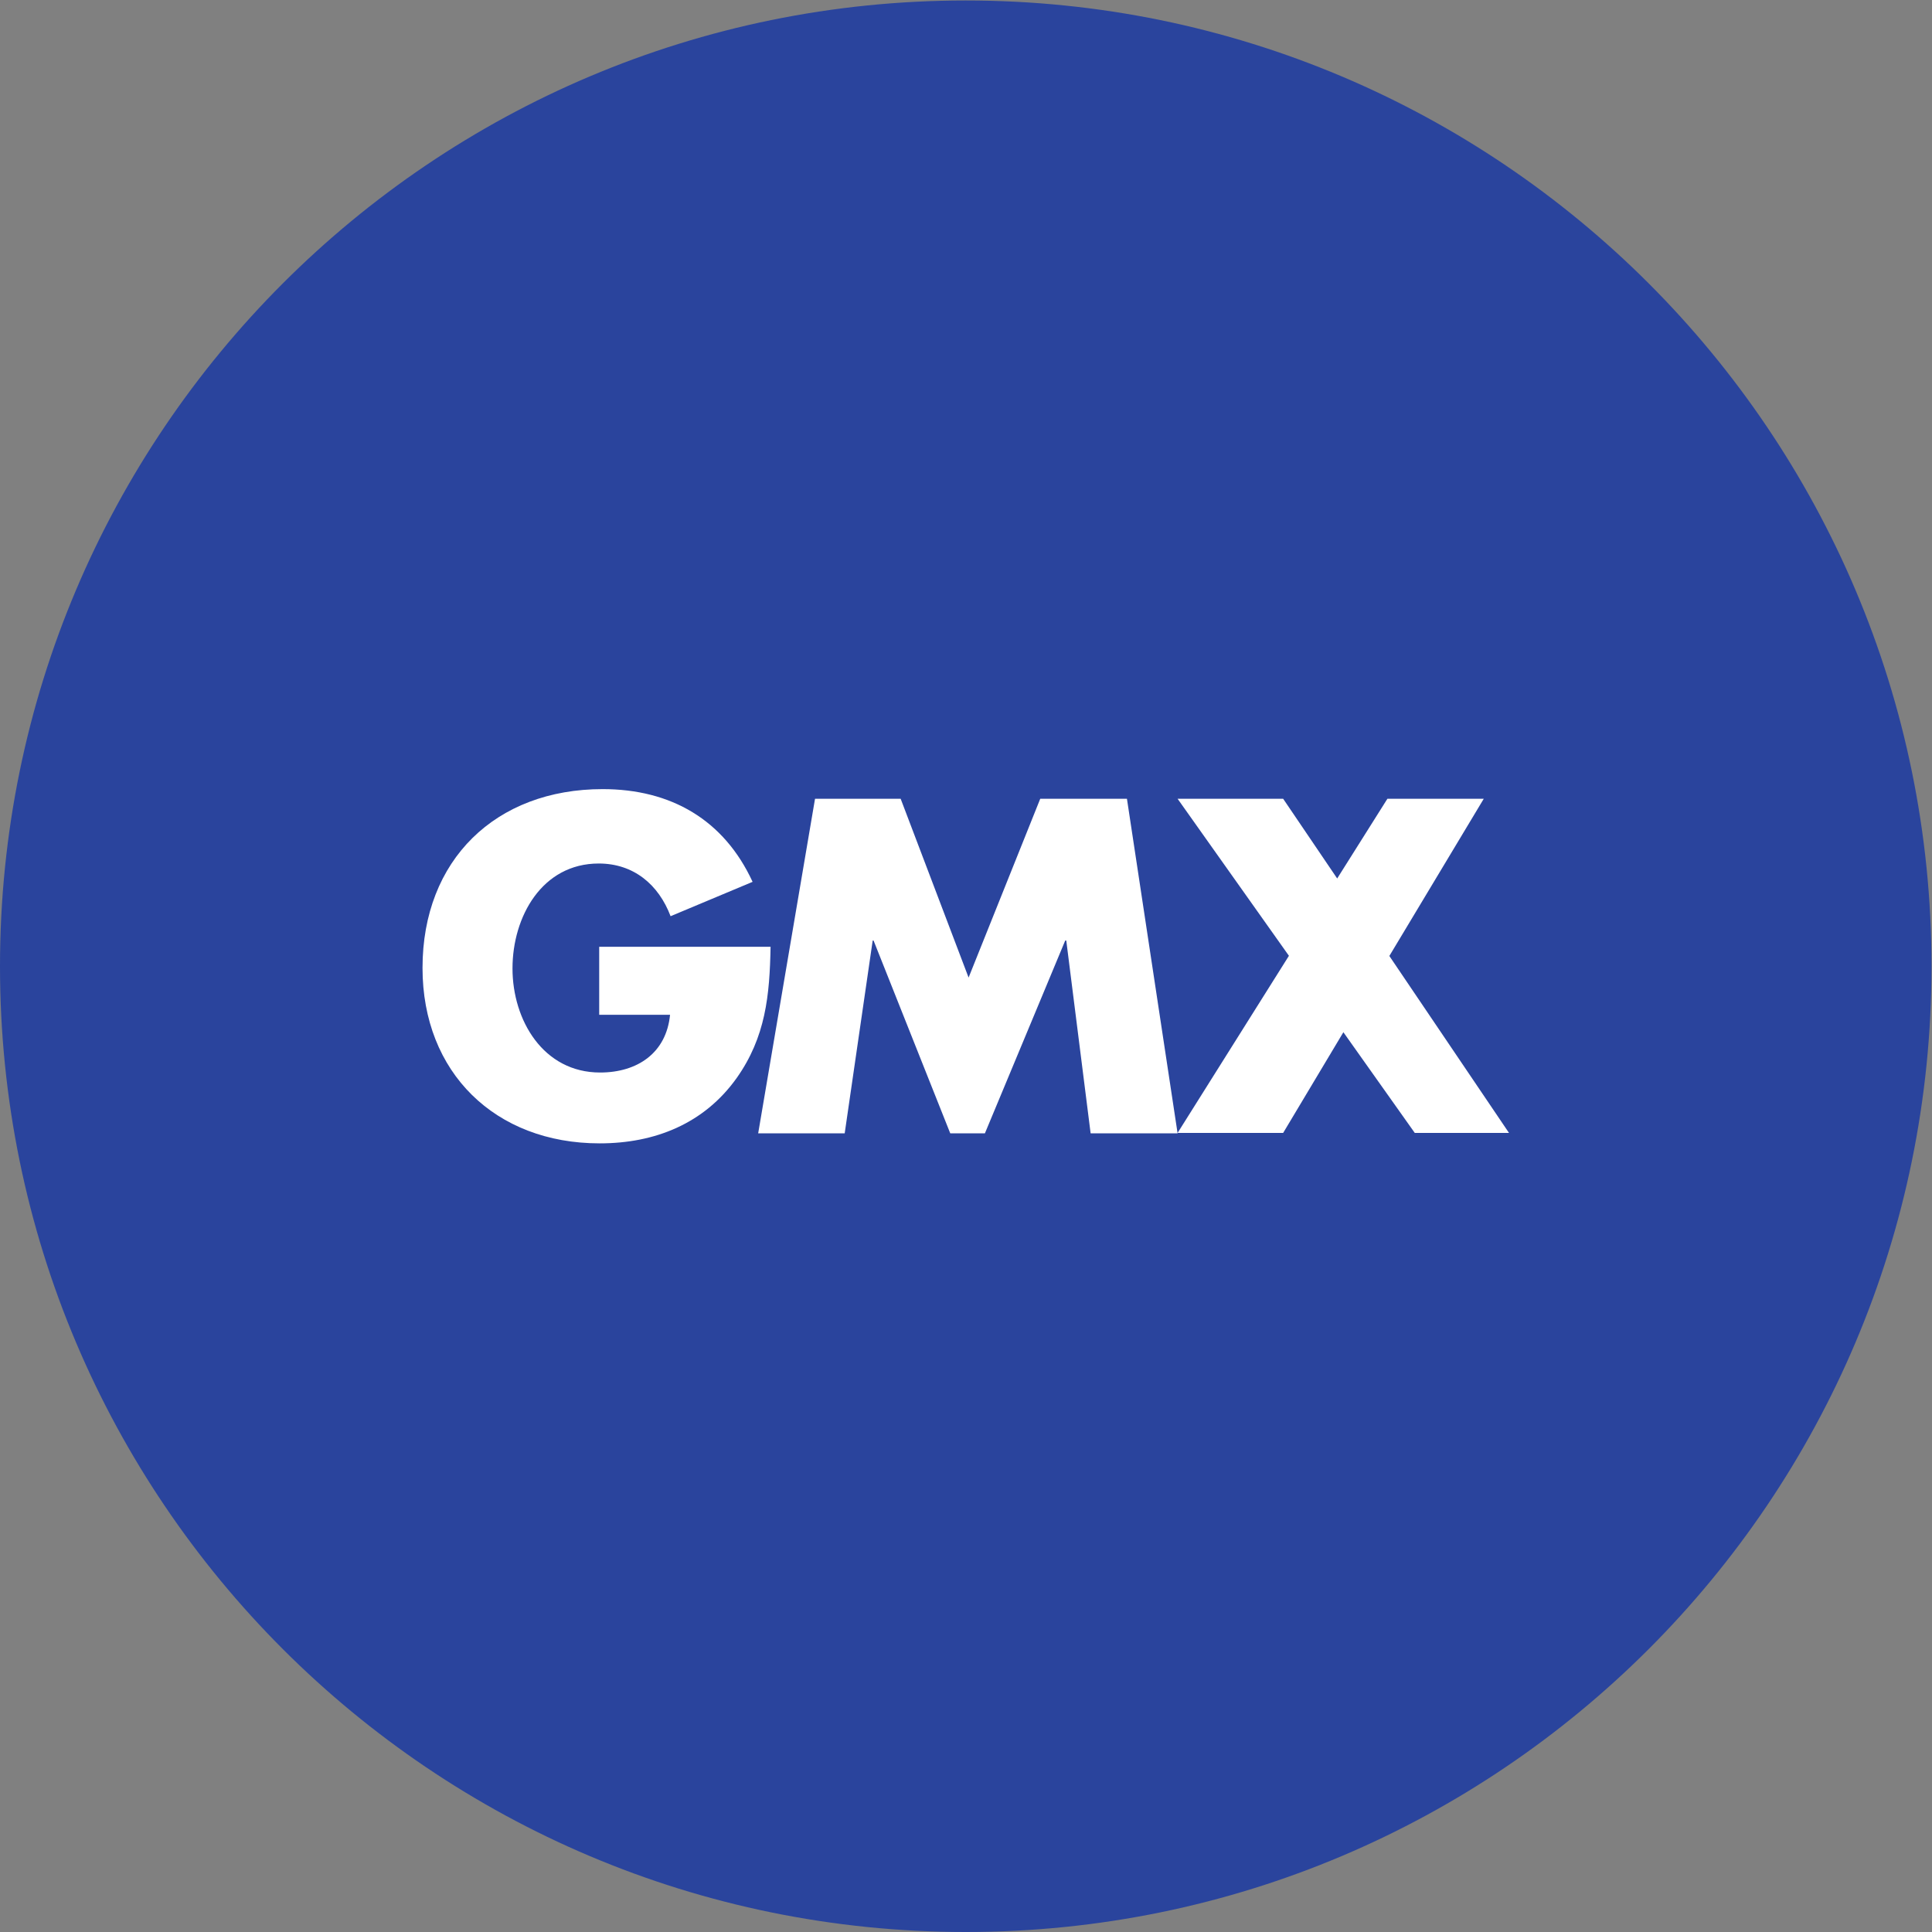 <?xml version="1.0" encoding="UTF-8" standalone="no"?>
<svg
   xmlns:dc="http://purl.org/dc/elements/1.1/"
   xmlns:cc="http://creativecommons.org/ns#"
   xmlns:rdf="http://www.w3.org/1999/02/22-rdf-syntax-ns#"
   xmlns:svg="http://www.w3.org/2000/svg"
   xmlns="http://www.w3.org/2000/svg"
   viewBox="0 0 1365.333 1365.333"
   height="1365.333"
   width="1365.333"
   xml:space="preserve"
   id="svg2"
   version="1.1"><rect x="0" y="0" width="1365.333" height="1365.333" fill="#808080" stroke="none"/><defs
     id="defs6"><clipPath
       id="clipPath18"
       clipPathUnits="userSpaceOnUse"><path
         id="path16"
         d="M 0,1024 H 1024 V 0 H 0 Z" /></clipPath></defs><g
     transform="matrix(1.333,0,0,-1.333,0,1365.333)"
     id="g10"><g
       id="g12"><g
         clip-path="url(#clipPath18)"
         id="g14"><g
           transform="translate(1024,512)"
           id="g20"><path
             id="path22"
             style="fill:#2a449d;fill-opacity:1;fill-rule:nonzero;stroke:none"
             d="m 0,0 c 0,-282.77 -229.23,-512 -512,-512 -282.77,0 -512,229.23 -512,512 0,282.77 229.23,512 512,512 C -229.23,512 0,282.77 0,0" /></g><g
           transform="translate(317.668,522.329)"
           id="g24"><path
             id="path26"
             style="fill:#ffffff;fill-opacity:1;fill-rule:nonzero;stroke:none"
             d="M 0,0 V -36.059 H 37.561 C 35.589,-56.295 20.283,-66.671 0.47,-66.671 c -30.143,0 -46.435,27.748 -46.435,55.168 0,27.42 15.634,55.638 45.73,55.638 18.499,0 31.739,-11.175 38.078,-27.937 L 81.32,34.416 C 66.155,67.282 38.078,83.574 1.831,83.574 c -56.764,0 -95.499,-37.561 -95.499,-94.795 0,-55.45 38.5,-93.01 93.903,-93.01 29.438,0 55.403,10.516 72.587,34.555 C 88.269,-47.891 90.381,-25.729 90.851,0 Z M 233.818,78.456 195.834,-16.339 159.823,78.456 H 114.421 L 84.278,-98.927 h 45.871 L 144.986,3.287 h 0.47 l 40.66,-102.214 h 18.358 L 247.059,3.287 h 0.563 L 260.533,-98.927 H 306.64 L 279.783,78.456 Z M 418.9,-4.883 468.951,78.456 H 417.868 L 391.246,36.2 362.605,78.456 H 306.64 L 365.658,-4.789 306.64,-98.691 h 55.965 l 31.928,53.383 37.843,-53.383 h 49.956 z" /></g></g></g></g></svg>
